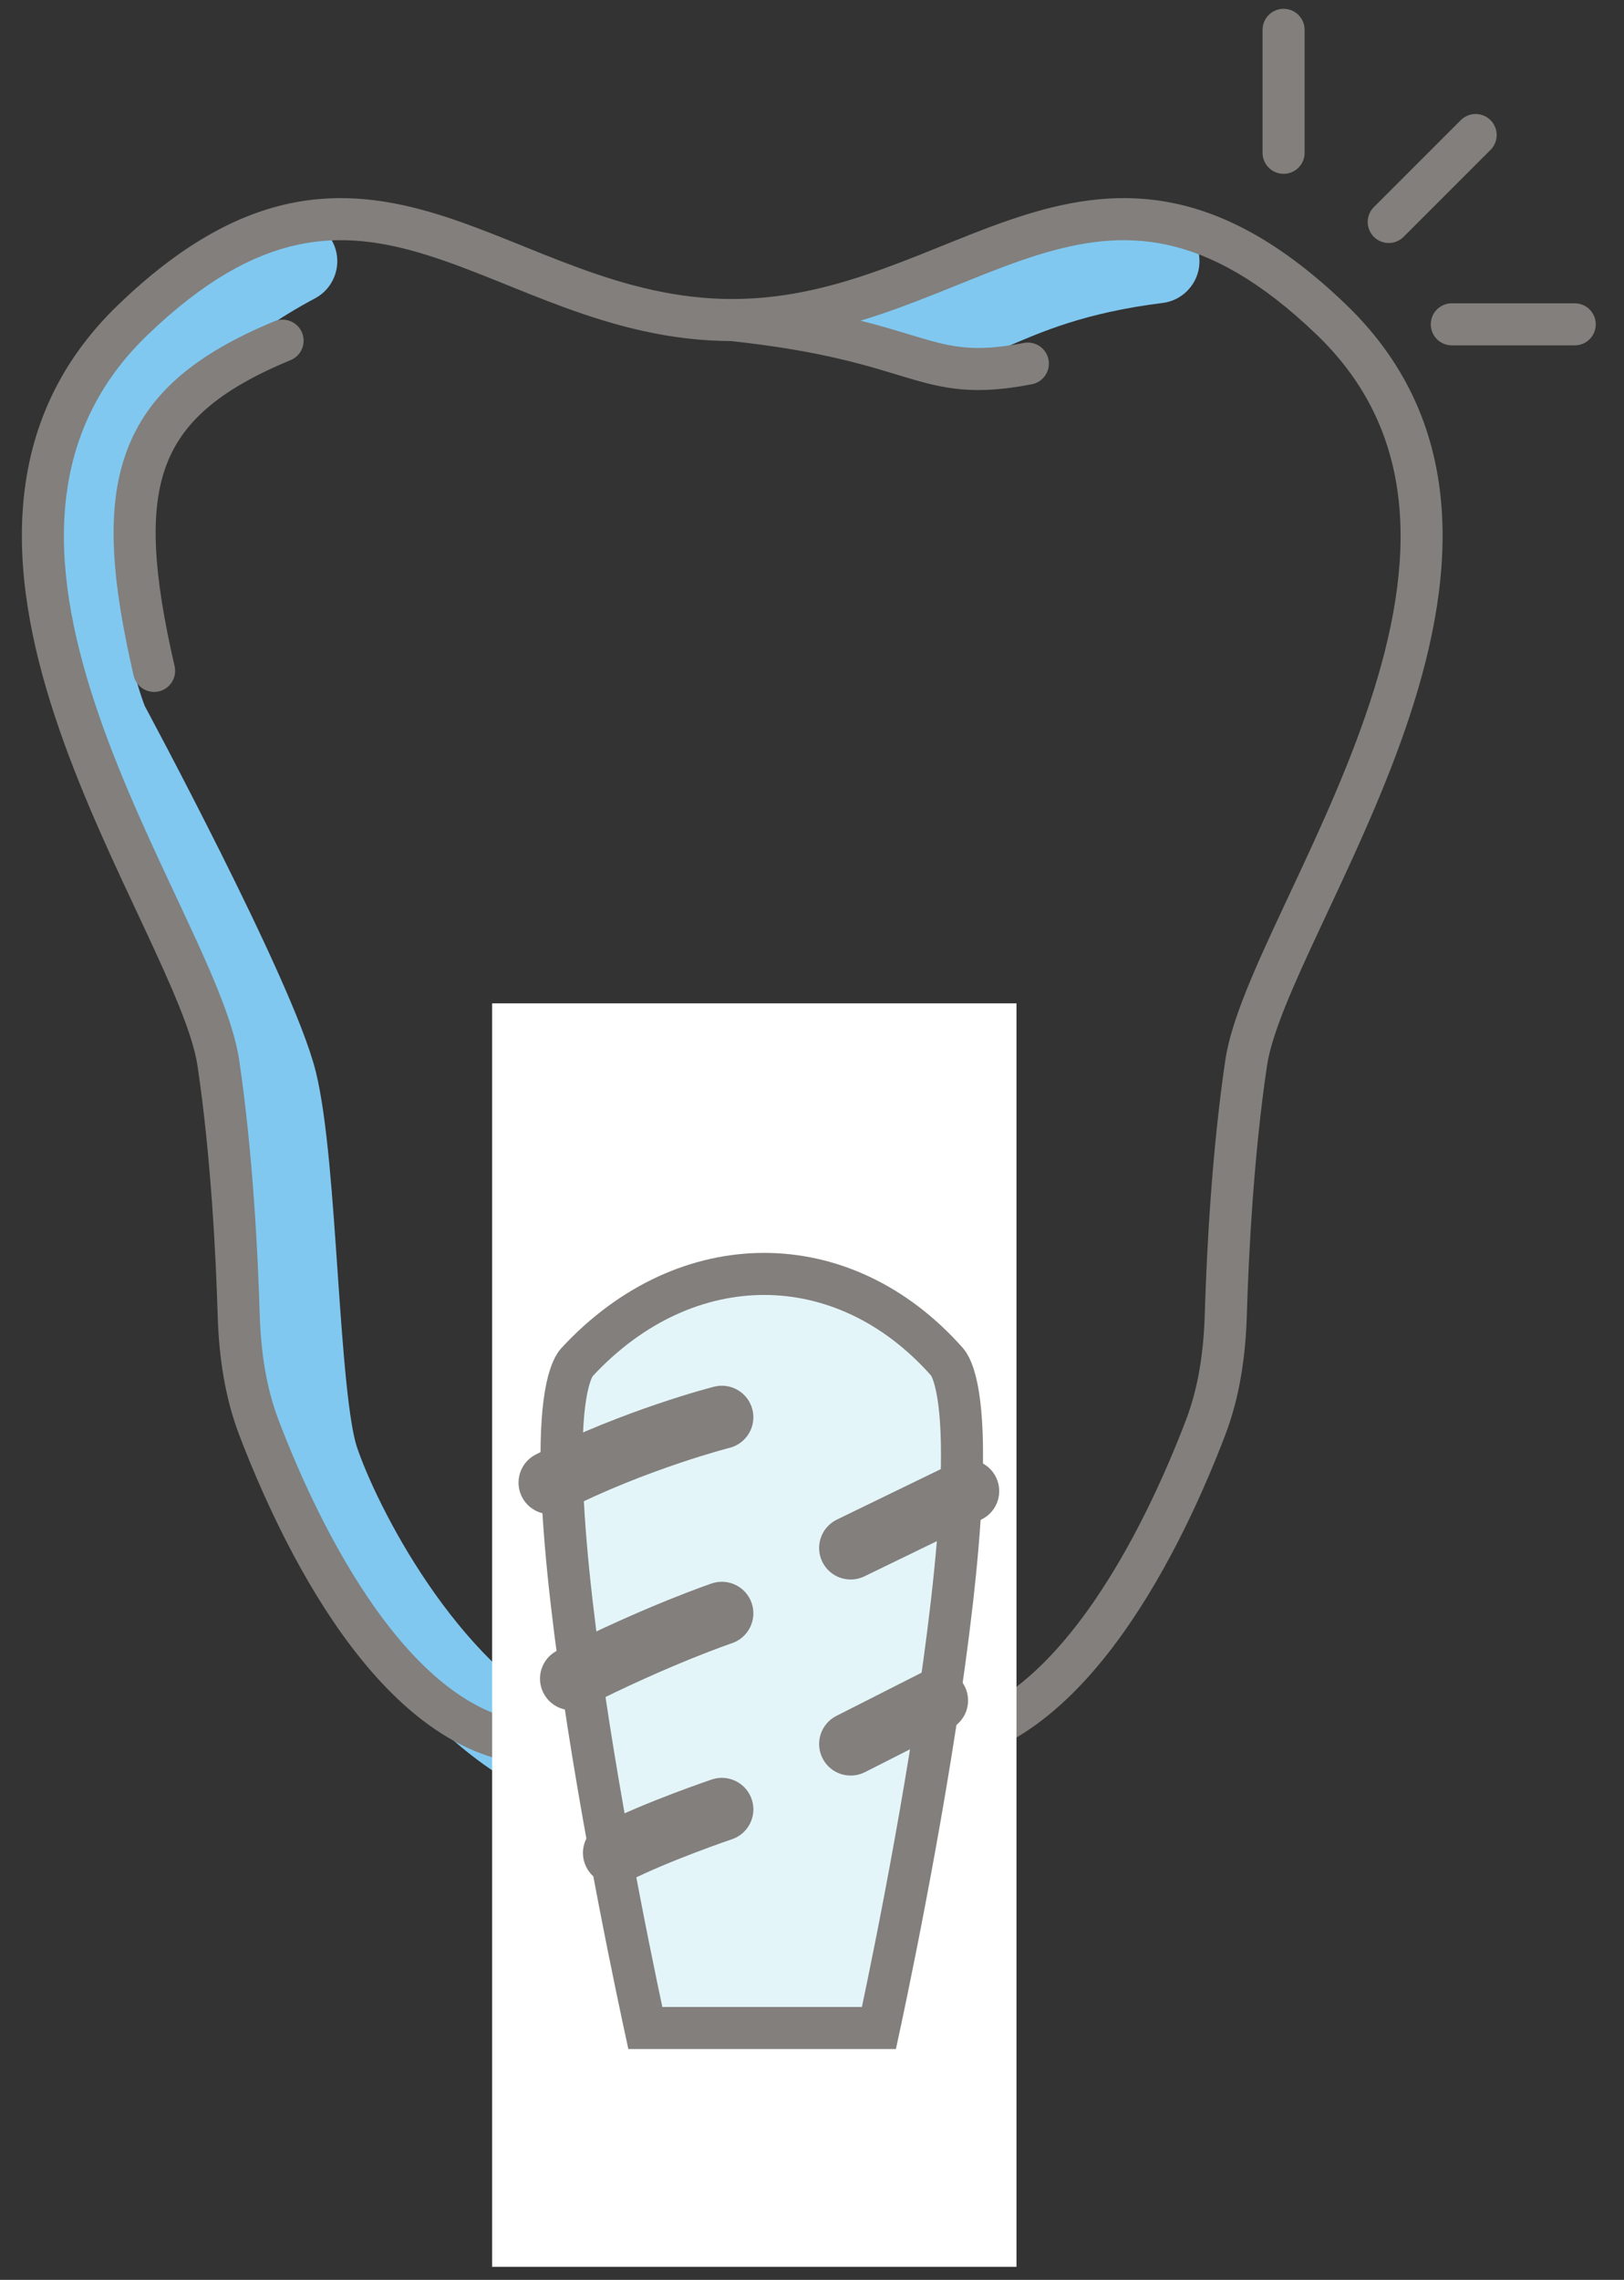 <svg width="57" height="80" viewBox="0 0 57 80" fill="none" xmlns="http://www.w3.org/2000/svg">
<rect x="0" y="0" width="57" height="80" fill="#333333" stroke="none"/>
<line x1="48.742" y1="7.789" x2="51.793" y2="4.738" stroke="#827F7C" stroke-width="1.476" stroke-linecap="round"/>
<line x1="45.052" y1="5.362" x2="45.052" y2="1.047" stroke="#827F7C" stroke-width="1.476" stroke-linecap="round"/>
<line x1="50.956" y1="11.381" x2="55.271" y2="11.381" stroke="#827F7C" stroke-width="1.476" stroke-linecap="round"/>
<path d="M11.057 10.469C11.776 10.085 12.048 9.191 11.665 8.471C11.281 7.752 10.387 7.48 9.668 7.864L11.057 10.469ZM3.744 25.404L2.388 25.988L2.414 26.047L2.444 26.103L3.744 25.404ZM11.125 51.236L9.724 51.703L9.724 51.703L11.125 51.236ZM18.583 62.889C19.312 63.254 20.199 62.958 20.564 62.229C20.928 61.5 20.633 60.613 19.904 60.249L18.583 62.889ZM31.386 9.948C30.595 9.75 29.794 10.231 29.596 11.022C29.398 11.813 29.879 12.615 30.67 12.812L31.386 9.948ZM40.806 10.631C41.615 10.53 42.189 9.792 42.088 8.983C41.987 8.174 41.249 7.6 40.44 7.701L40.806 10.631ZM9.668 7.864C3.657 11.069 1.739 15.595 1.43 19.379C1.279 21.229 1.514 22.862 1.783 24.028C1.918 24.614 2.063 25.089 2.177 25.424C2.234 25.592 2.284 25.725 2.32 25.82C2.339 25.867 2.354 25.905 2.366 25.934C2.371 25.948 2.376 25.959 2.38 25.968C2.382 25.973 2.384 25.977 2.385 25.98C2.386 25.982 2.386 25.983 2.387 25.984C2.387 25.985 2.388 25.986 2.388 25.986C2.388 25.987 2.388 25.988 3.744 25.404C5.1 24.819 5.1 24.82 5.1 24.821C5.1 24.821 5.101 24.822 5.101 24.822C5.101 24.823 5.101 24.823 5.101 24.823C5.102 24.824 5.102 24.824 5.102 24.824C5.101 24.823 5.1 24.82 5.097 24.814C5.093 24.803 5.084 24.782 5.073 24.752C5.05 24.693 5.015 24.599 4.972 24.472C4.885 24.219 4.769 23.841 4.66 23.365C4.439 22.41 4.253 21.09 4.373 19.619C4.606 16.761 5.997 13.167 11.057 10.469L9.668 7.864ZM3.744 25.404C2.444 26.103 2.444 26.103 2.444 26.104C2.444 26.104 2.444 26.104 2.444 26.104C2.445 26.104 2.445 26.104 2.445 26.105C2.446 26.106 2.446 26.108 2.448 26.11C2.45 26.114 2.454 26.121 2.458 26.13C2.468 26.147 2.482 26.174 2.501 26.209C2.538 26.279 2.594 26.382 2.664 26.515C2.806 26.781 3.009 27.165 3.256 27.634C3.749 28.575 4.413 29.857 5.099 31.23C5.787 32.605 6.491 34.06 7.067 35.348C7.657 36.667 8.067 37.712 8.217 38.309L11.081 37.593C10.861 36.714 10.348 35.452 9.762 34.142C9.162 32.8 8.436 31.303 7.74 29.91C7.042 28.515 6.369 27.215 5.87 26.263C5.621 25.788 5.414 25.398 5.27 25.128C5.199 24.993 5.142 24.887 5.103 24.815C5.084 24.779 5.069 24.752 5.059 24.733C5.054 24.723 5.05 24.716 5.048 24.711C5.046 24.709 5.045 24.707 5.045 24.706C5.044 24.705 5.044 24.705 5.044 24.704C5.044 24.704 5.044 24.704 5.044 24.704C5.044 24.704 5.044 24.704 3.744 25.404ZM8.217 38.309C8.545 39.624 8.724 42.218 8.914 44.972C9.006 46.304 9.1 47.645 9.218 48.793C9.332 49.898 9.482 50.975 9.724 51.703L12.525 50.769C12.399 50.39 12.271 49.621 12.155 48.49C12.043 47.401 11.952 46.112 11.859 44.769C11.68 42.172 11.49 39.23 11.081 37.593L8.217 38.309ZM9.724 51.703C10.139 52.946 11.124 55.098 12.581 57.234C14.028 59.357 16.046 61.621 18.583 62.889L19.904 60.249C18.012 59.303 16.34 57.507 15.02 55.571C13.709 53.648 12.849 51.74 12.525 50.769L9.724 51.703ZM30.67 12.812C32.654 13.308 33.975 12.752 35.3 12.184C36.554 11.646 38.062 10.974 40.806 10.631L40.44 7.701C37.279 8.096 35.467 8.9 34.137 9.47C32.879 10.009 32.355 10.19 31.386 9.948L30.67 12.812Z" fill="#80C8F0"/>
<path d="M26.041 42.401C25.645 42.302 25.245 42.543 25.146 42.938C25.047 43.334 25.287 43.734 25.683 43.833L26.041 42.401ZM31.337 62.17C31.669 62.407 32.13 62.33 32.367 61.998C32.604 61.666 32.527 61.205 32.195 60.968L31.337 62.17ZM25.683 43.833C26.804 44.114 27.451 44.933 27.838 46.305C28.235 47.709 28.306 49.526 28.353 51.53C28.398 53.489 28.421 55.612 28.769 57.472C29.117 59.332 29.816 61.083 31.337 62.17L32.195 60.968C31.133 60.21 30.541 58.916 30.22 57.201C29.899 55.486 29.875 53.504 29.829 51.496C29.783 49.532 29.716 47.52 29.259 45.904C28.793 44.253 27.872 42.859 26.041 42.401L25.683 43.833Z" fill="#80C8F0"/>
<path d="M7.664 37.301L6.934 37.409L6.934 37.409L7.664 37.301ZM8.378 46.127L7.64 46.149L7.64 46.149L8.378 46.127ZM9.087 50.093L8.397 50.355L8.397 50.355L9.087 50.093ZM18.937 61.198L18.917 61.936L18.917 61.936L18.937 61.198ZM43.738 37.301L43.008 37.192L43.008 37.192L43.738 37.301ZM43.024 46.127L43.762 46.149L43.762 46.149L43.024 46.127ZM42.314 50.093L43.004 50.355L43.004 50.355L42.314 50.093ZM32.465 61.198L32.484 61.936L32.484 61.936L32.465 61.198ZM24.803 41.976C24.396 41.976 24.065 42.306 24.065 42.714C24.065 43.122 24.396 43.452 24.803 43.452V41.976ZM36.216 13.484C36.616 13.407 36.878 13.02 36.801 12.62C36.724 12.219 36.337 11.957 35.937 12.034L36.216 13.484ZM10.2 12.637C10.577 12.481 10.756 12.05 10.601 11.673C10.445 11.296 10.013 11.117 9.637 11.272L10.2 12.637ZM4.69 23.707C4.782 24.104 5.178 24.352 5.575 24.261C5.972 24.169 6.22 23.773 6.128 23.375L4.69 23.707ZM25.701 10.492C23.768 10.492 22.034 10.025 20.36 9.416C19.519 9.111 18.709 8.776 17.886 8.445C17.07 8.118 16.247 7.797 15.417 7.538C13.75 7.02 12.01 6.738 10.121 7.148C8.233 7.559 6.28 8.642 4.145 10.699L5.17 11.762C7.168 9.836 8.885 8.928 10.434 8.591C11.982 8.255 13.445 8.471 14.978 8.948C15.748 9.187 16.524 9.489 17.336 9.815C18.14 10.138 18.985 10.487 19.856 10.804C21.607 11.44 23.524 11.968 25.701 11.968V10.492ZM4.145 10.699C-0.317 14.999 0.368 20.642 2.081 25.593C2.942 28.081 4.088 30.474 5.046 32.521C6.027 34.62 6.765 36.273 6.934 37.409L8.394 37.192C8.186 35.794 7.327 33.916 6.383 31.896C5.415 29.825 4.306 27.51 3.476 25.11C1.807 20.286 1.365 15.428 5.17 11.762L4.145 10.699ZM6.934 37.409C7.402 40.566 7.576 44.021 7.64 46.149L9.115 46.104C9.05 43.957 8.874 40.435 8.394 37.192L6.934 37.409ZM8.397 50.355C9.092 52.176 10.317 54.987 12.03 57.373C13.721 59.727 16.026 61.858 18.917 61.936L18.957 60.461C16.792 60.402 14.857 58.779 13.229 56.512C11.625 54.278 10.453 51.604 9.777 49.83L8.397 50.355ZM25.701 11.968C27.877 11.968 29.795 11.44 31.545 10.804C32.416 10.487 33.261 10.138 34.066 9.815C34.877 9.489 35.654 9.187 36.423 8.948C37.956 8.471 39.42 8.255 40.967 8.591C42.516 8.928 44.233 9.836 46.232 11.762L47.256 10.699C45.121 8.642 43.169 7.559 41.281 7.148C39.392 6.738 37.652 7.02 35.985 7.538C35.154 7.797 34.331 8.118 33.516 8.445C32.692 8.776 31.882 9.111 31.041 9.416C29.367 10.025 27.633 10.492 25.701 10.492V11.968ZM46.232 11.762C50.036 15.428 49.594 20.286 47.925 25.11C47.095 27.51 45.987 29.825 45.018 31.896C44.074 33.916 43.215 35.794 43.008 37.192L44.468 37.409C44.636 36.273 45.374 34.62 46.356 32.521C47.313 30.474 48.459 28.081 49.32 25.593C51.033 20.642 51.718 14.999 47.256 10.699L46.232 11.762ZM43.008 37.192C42.527 40.435 42.351 43.957 42.286 46.104L43.762 46.149C43.826 44.021 44 40.566 44.468 37.409L43.008 37.192ZM41.625 49.83C40.948 51.604 39.777 54.278 38.172 56.512C36.544 58.779 34.609 60.402 32.445 60.461L32.484 61.936C35.376 61.858 37.681 59.727 39.371 57.373C41.084 54.987 42.31 52.176 43.004 50.355L41.625 49.83ZM18.917 61.936C20.05 61.967 20.978 61.672 21.694 61.063C22.395 60.466 22.816 59.632 23.073 58.721C23.579 56.93 23.523 54.562 23.447 52.308C23.368 49.984 23.266 47.753 23.586 46.02C23.744 45.163 23.996 44.498 24.352 44.027C24.693 43.578 25.152 43.272 25.825 43.158L25.577 41.703C24.533 41.88 23.742 42.388 23.176 43.136C22.625 43.862 22.314 44.778 22.134 45.752C21.778 47.681 21.896 50.109 21.972 52.358C22.05 54.675 22.084 56.794 21.653 58.319C21.442 59.067 21.138 59.598 20.737 59.939C20.35 60.268 19.799 60.483 18.957 60.461L18.917 61.936ZM25.62 43.164C26.271 43.235 26.706 43.504 27.028 43.914C27.371 44.351 27.617 44.992 27.774 45.84C28.089 47.554 27.99 49.798 27.917 52.15C27.847 54.434 27.801 56.838 28.314 58.66C28.574 59.585 28.997 60.433 29.699 61.041C30.415 61.663 31.346 61.967 32.484 61.936L32.445 60.461C31.607 60.483 31.056 60.264 30.665 59.926C30.26 59.574 29.951 59.026 29.735 58.26C29.295 56.699 29.32 54.538 29.393 52.196C29.463 49.923 29.577 47.481 29.225 45.573C29.048 44.611 28.741 43.706 28.19 43.004C27.619 42.276 26.821 41.811 25.781 41.697L25.62 43.164ZM25.825 41.703C25.585 41.662 25.376 41.721 25.266 41.758C25.145 41.798 25.027 41.853 24.951 41.889C24.86 41.932 24.808 41.956 24.763 41.974C24.712 41.993 24.736 41.976 24.803 41.976V43.452C25.004 43.452 25.179 43.395 25.285 43.354C25.397 43.312 25.509 43.258 25.579 43.225C25.665 43.185 25.707 43.167 25.734 43.158C25.772 43.145 25.7 43.179 25.577 43.158L25.825 41.703ZM25.825 43.158C25.784 43.165 25.741 43.163 25.705 43.155C25.68 43.15 25.669 43.144 25.713 43.161C25.79 43.193 26.009 43.292 26.306 43.292V41.816C26.335 41.816 26.368 41.834 26.268 41.793C26.16 41.75 25.91 41.646 25.577 41.703L25.825 43.158ZM42.286 46.104C42.247 47.407 42.07 48.663 41.625 49.83L43.004 50.355C43.527 48.983 43.719 47.55 43.762 46.149L42.286 46.104ZM7.64 46.149C7.682 47.55 7.874 48.983 8.397 50.355L9.777 49.83C9.332 48.663 9.155 47.407 9.115 46.104L7.64 46.149ZM25.622 11.964C28.933 12.319 30.534 12.865 31.805 13.245C32.452 13.438 33.058 13.603 33.758 13.663C34.463 13.723 35.228 13.674 36.216 13.484L35.937 12.034C35.045 12.206 34.42 12.238 33.884 12.192C33.343 12.146 32.859 12.02 32.227 11.831C30.941 11.446 29.232 10.866 25.779 10.496L25.622 11.964ZM9.637 11.272C6.919 12.395 5.193 13.776 4.434 15.867C3.696 17.896 3.936 20.438 4.69 23.707L6.128 23.375C5.379 20.127 5.243 17.962 5.821 16.37C6.377 14.841 7.657 13.687 10.2 12.637L9.637 11.272Z" fill="#827F7C"/>
<rect x="17.273" y="35.208" width="18.404" height="44.335" fill="white"/>
<path d="M20.251 47.799C22.185 45.711 24.532 44.702 26.82 44.702C29.105 44.702 31.4 45.709 33.239 47.787C33.389 47.956 33.568 48.401 33.672 49.251C33.771 50.058 33.788 51.095 33.737 52.295C33.635 54.693 33.269 57.649 32.821 60.539C32.375 63.425 31.851 66.226 31.438 68.307C31.231 69.347 31.053 70.206 30.926 70.805C30.898 70.937 30.873 71.056 30.85 71.162H22.65C22.627 71.055 22.601 70.935 22.572 70.801C22.444 70.201 22.263 69.34 22.054 68.298C21.636 66.214 21.105 63.408 20.654 60.52C20.202 57.626 19.834 54.669 19.735 52.275C19.686 51.076 19.706 50.043 19.808 49.241C19.917 48.395 20.101 47.961 20.251 47.799Z" fill="#E4F5F9" stroke="#827F7C" stroke-width="1.476"/>
<path d="M18.806 51.038C18.261 51.315 18.043 51.981 18.319 52.526C18.596 53.071 19.262 53.289 19.807 53.012L18.806 51.038ZM25.607 50.805C26.2 50.654 26.558 50.052 26.408 49.46C26.258 48.867 25.656 48.509 25.063 48.659L25.607 50.805ZM29.373 53.323C28.824 53.59 28.595 54.252 28.861 54.802C29.128 55.352 29.791 55.581 30.34 55.314L29.373 53.323ZM34.448 53.319C34.998 53.052 35.227 52.39 34.96 51.84C34.693 51.29 34.031 51.061 33.481 51.328L34.448 53.319ZM29.356 60.211C28.811 60.487 28.593 61.153 28.87 61.699C29.146 62.244 29.812 62.461 30.358 62.185L29.356 60.211ZM33.372 60.656C33.917 60.38 34.135 59.714 33.858 59.169C33.582 58.623 32.916 58.406 32.371 58.682L33.372 60.656ZM19.559 57.918C19.014 58.194 18.796 58.86 19.073 59.405C19.349 59.95 20.015 60.168 20.56 59.892L19.559 57.918ZM25.69 57.66C26.269 57.464 26.579 56.836 26.384 56.257C26.188 55.678 25.56 55.367 24.981 55.563L25.69 57.66ZM21.067 64.033C20.521 64.309 20.304 64.975 20.58 65.52C20.857 66.066 21.523 66.283 22.068 66.007L21.067 64.033ZM25.69 64.54C26.269 64.344 26.579 63.716 26.384 63.137C26.188 62.558 25.56 62.247 24.981 62.443L25.69 64.54ZM19.807 53.012C21.252 52.279 22.707 51.725 23.806 51.354C24.353 51.168 24.809 51.03 25.125 50.938C25.283 50.892 25.406 50.858 25.489 50.836C25.53 50.825 25.561 50.817 25.581 50.812C25.591 50.809 25.598 50.807 25.602 50.806C25.605 50.805 25.606 50.805 25.607 50.805C25.607 50.805 25.608 50.804 25.608 50.804C25.608 50.804 25.608 50.804 25.608 50.804C25.608 50.805 25.608 50.805 25.607 50.805C25.607 50.805 25.607 50.805 25.335 49.732C25.063 48.659 25.063 48.659 25.063 48.659C25.063 48.659 25.063 48.659 25.063 48.659C25.062 48.66 25.062 48.66 25.062 48.66C25.061 48.66 25.06 48.66 25.059 48.66C25.057 48.661 25.054 48.662 25.05 48.663C25.043 48.664 25.033 48.667 25.02 48.67C24.995 48.677 24.958 48.687 24.911 48.7C24.817 48.725 24.681 48.763 24.509 48.812C24.166 48.912 23.679 49.06 23.097 49.257C21.935 49.65 20.375 50.242 18.806 51.038L19.807 53.012ZM30.34 55.314L34.448 53.319L33.481 51.328L29.373 53.323L30.34 55.314ZM30.358 62.185L33.372 60.656L32.371 58.682L29.356 60.211L30.358 62.185ZM20.56 59.892C22.035 59.144 23.325 58.583 24.244 58.21C24.703 58.024 25.069 57.885 25.318 57.793C25.442 57.747 25.537 57.713 25.6 57.691C25.632 57.68 25.655 57.672 25.67 57.666C25.678 57.664 25.683 57.662 25.686 57.661C25.688 57.66 25.689 57.66 25.69 57.66C25.69 57.66 25.69 57.66 25.69 57.66C25.69 57.66 25.69 57.66 25.69 57.66C25.69 57.66 25.69 57.66 25.69 57.66C25.69 57.66 25.69 57.66 25.335 56.611C24.981 55.563 24.981 55.563 24.98 55.563C24.98 55.563 24.98 55.563 24.98 55.563C24.98 55.563 24.98 55.563 24.98 55.564C24.979 55.564 24.978 55.564 24.977 55.564C24.976 55.565 24.974 55.566 24.971 55.567C24.965 55.568 24.958 55.571 24.948 55.574C24.928 55.581 24.9 55.591 24.864 55.604C24.791 55.629 24.686 55.667 24.552 55.717C24.283 55.816 23.895 55.964 23.412 56.159C22.447 56.551 21.099 57.137 19.559 57.918L20.56 59.892ZM22.068 66.007C22.768 65.652 23.666 65.286 24.41 65.003C24.777 64.863 25.099 64.747 25.329 64.665C25.443 64.625 25.535 64.593 25.597 64.571C25.628 64.561 25.652 64.552 25.667 64.547C25.675 64.544 25.681 64.542 25.685 64.541C25.687 64.54 25.688 64.54 25.689 64.54C25.689 64.54 25.689 64.54 25.69 64.54C25.69 64.54 25.69 64.54 25.69 64.54C25.69 64.54 25.69 64.54 25.69 64.54C25.69 64.54 25.69 64.54 25.335 63.491C24.981 62.443 24.981 62.443 24.981 62.443C24.981 62.443 24.98 62.443 24.98 62.443C24.98 62.443 24.98 62.443 24.98 62.443C24.98 62.443 24.979 62.443 24.978 62.444C24.977 62.444 24.975 62.445 24.973 62.446C24.968 62.447 24.961 62.45 24.952 62.453C24.933 62.459 24.907 62.468 24.873 62.48C24.806 62.503 24.709 62.537 24.588 62.58C24.347 62.665 24.009 62.788 23.623 62.934C22.859 63.225 21.873 63.624 21.067 64.033L22.068 66.007Z" fill="#827F7C"/>
</svg>
